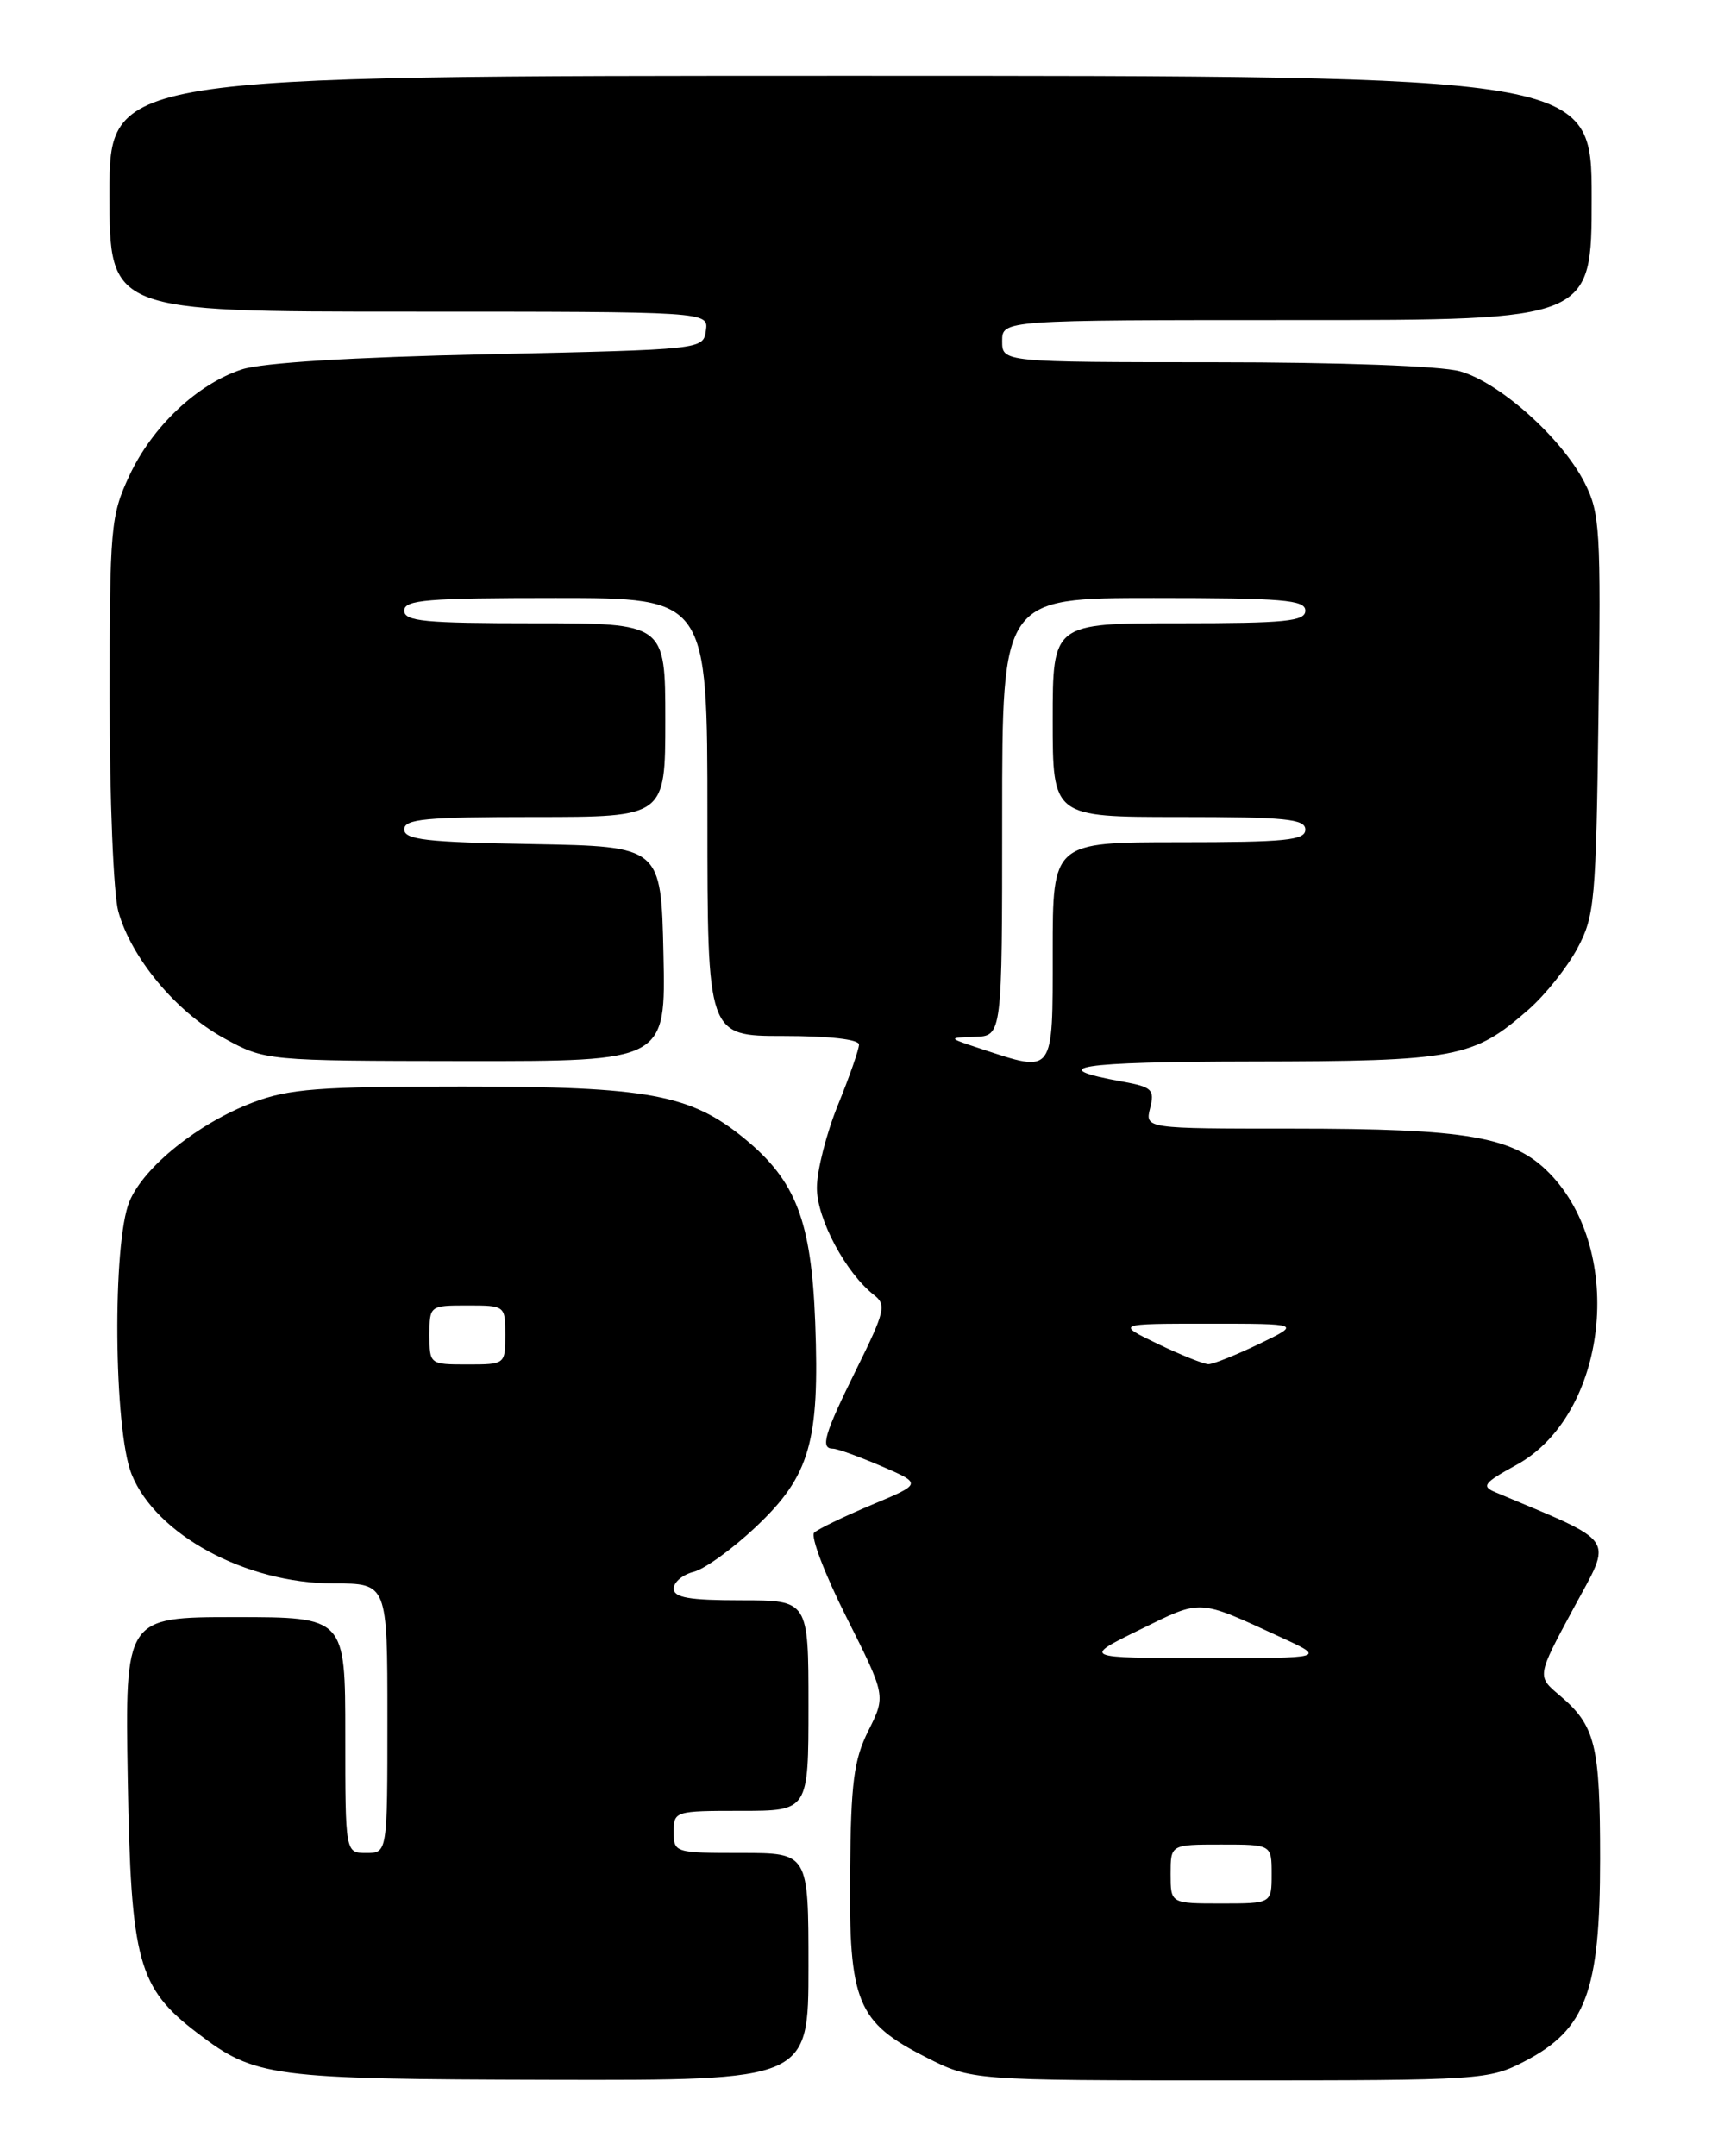 <?xml version="1.0" encoding="UTF-8" standalone="no"?>
<!DOCTYPE svg PUBLIC "-//W3C//DTD SVG 1.1//EN" "http://www.w3.org/Graphics/SVG/1.1/DTD/svg11.dtd" >
<svg xmlns="http://www.w3.org/2000/svg" xmlns:xlink="http://www.w3.org/1999/xlink" version="1.1" viewBox="0 0 204 256">
 <g >
 <path fill="currentColor"
d=" M 96.00 233.50 C 96.00 220.00 96.00 220.00 88.00 220.00 C 80.13 220.00 80.00 219.96 80.00 217.50 C 80.00 215.04 80.13 215.00 88.00 215.00 C 96.00 215.00 96.00 215.00 96.00 202.50 C 96.00 190.00 96.00 190.00 88.00 190.00 C 81.83 190.00 80.00 189.68 80.00 188.61 C 80.00 187.84 81.07 186.95 82.37 186.62 C 83.68 186.29 87.01 183.88 89.78 181.26 C 96.17 175.22 97.34 171.18 96.80 157.01 C 96.34 144.98 94.52 140.22 88.46 135.23 C 82.03 129.93 77.03 129.00 54.90 129.00 C 37.82 129.00 34.32 129.27 30.04 130.89 C 23.54 133.36 17.09 138.53 15.37 142.65 C 13.33 147.54 13.50 169.71 15.62 175.02 C 18.51 182.22 29.19 188.00 39.62 188.00 C 46.00 188.00 46.00 188.00 46.00 204.00 C 46.00 220.00 46.00 220.00 43.50 220.00 C 41.00 220.00 41.00 220.00 41.00 206.00 C 41.00 192.00 41.00 192.00 27.92 192.00 C 14.85 192.00 14.85 192.00 15.17 211.25 C 15.54 232.93 16.39 236.01 23.44 241.38 C 30.30 246.62 32.08 246.85 65.25 246.93 C 96.00 247.00 96.00 247.00 96.00 233.50 Z  M 181.09 244.71 C 188.32 240.94 190.00 236.43 190.00 220.72 C 190.00 207.09 189.45 204.88 185.16 201.26 C 182.50 199.02 182.50 199.02 186.81 191.02 C 191.52 182.28 192.24 183.35 177.56 177.17 C 175.87 176.46 176.19 176.05 180.06 173.93 C 190.88 168.01 193.08 148.60 183.99 139.30 C 179.73 134.94 174.29 134.00 153.43 134.00 C 135.96 134.00 135.96 134.00 136.57 131.56 C 137.12 129.37 136.80 129.06 133.34 128.43 C 123.78 126.71 127.95 126.06 148.63 126.03 C 172.95 126.00 174.94 125.62 181.52 119.85 C 183.50 118.11 186.10 114.85 187.31 112.59 C 189.36 108.77 189.52 106.94 189.81 84.84 C 190.11 62.87 189.99 60.90 188.15 57.29 C 185.45 52.00 178.04 45.38 173.35 44.08 C 171.09 43.45 159.10 43.01 144.25 43.01 C 119.00 43.00 119.00 43.00 119.00 40.50 C 119.00 38.00 119.00 38.00 154.00 38.00 C 189.00 38.00 189.00 38.00 189.00 23.50 C 189.00 9.00 189.00 9.00 101.00 9.00 C 13.00 9.00 13.00 9.00 13.00 23.00 C 13.00 37.00 13.00 37.00 48.57 37.00 C 84.14 37.00 84.14 37.00 83.82 39.25 C 83.50 41.50 83.49 41.50 58.00 42.06 C 41.76 42.41 31.13 43.07 28.72 43.86 C 23.39 45.62 18.08 50.64 15.35 56.49 C 13.14 61.25 13.02 62.58 13.02 83.00 C 13.01 94.83 13.48 106.18 14.05 108.22 C 15.57 113.72 20.91 120.13 26.54 123.23 C 31.50 125.95 31.50 125.95 55.28 125.98 C 79.06 126.00 79.06 126.00 78.78 113.25 C 78.50 100.50 78.50 100.50 63.25 100.22 C 50.61 100.00 48.00 99.70 48.00 98.47 C 48.00 97.24 50.51 97.00 63.50 97.00 C 79.00 97.00 79.00 97.00 79.00 85.50 C 79.00 74.00 79.00 74.00 63.50 74.00 C 50.39 74.00 48.00 73.77 48.00 72.50 C 48.00 71.22 50.67 71.00 66.00 71.00 C 84.00 71.00 84.00 71.00 84.00 97.00 C 84.00 123.00 84.00 123.00 93.00 123.00 C 98.45 123.00 102.00 123.40 102.00 124.02 C 102.00 124.58 100.88 127.81 99.50 131.19 C 98.12 134.58 97.00 139.00 97.00 141.03 C 97.00 144.72 100.43 151.15 103.80 153.77 C 105.27 154.91 105.07 155.74 101.71 162.53 C 97.86 170.31 97.36 172.00 98.92 172.00 C 99.42 172.00 102.01 172.94 104.67 174.08 C 109.50 176.16 109.50 176.16 103.50 178.67 C 100.20 180.06 97.13 181.54 96.68 181.97 C 96.22 182.40 97.95 186.93 100.52 192.04 C 105.19 201.33 105.19 201.33 103.12 205.47 C 101.38 208.95 101.04 211.63 100.94 222.30 C 100.79 237.73 101.76 240.09 109.95 244.25 C 115.36 247.00 115.36 247.00 146.02 247.00 C 176.05 247.00 176.78 246.95 181.09 244.71 Z  M 51.00 158.50 C 51.00 155.02 51.02 155.00 55.50 155.00 C 59.98 155.00 60.00 155.02 60.00 158.50 C 60.00 161.98 59.98 162.00 55.50 162.00 C 51.02 162.00 51.00 161.98 51.00 158.50 Z  M 139.00 222.50 C 139.00 219.00 139.00 219.00 145.00 219.00 C 151.00 219.00 151.00 219.00 151.00 222.50 C 151.00 226.00 151.00 226.00 145.00 226.00 C 139.00 226.00 139.00 226.00 139.00 222.50 Z  M 135.35 193.49 C 142.77 189.85 142.13 189.81 152.00 194.35 C 157.50 196.88 157.50 196.88 143.00 196.87 C 128.50 196.85 128.50 196.85 135.35 193.49 Z  M 137.50 159.57 C 132.50 157.16 132.50 157.16 143.50 157.16 C 154.50 157.16 154.50 157.16 149.50 159.57 C 146.75 160.89 144.05 161.97 143.50 161.97 C 142.95 161.97 140.25 160.89 137.50 159.57 Z  M 116.50 124.53 C 112.50 123.21 112.50 123.21 115.75 123.10 C 119.00 123.00 119.00 123.00 119.00 97.00 C 119.00 71.00 119.00 71.00 137.00 71.00 C 152.33 71.00 155.00 71.22 155.00 72.50 C 155.00 73.77 152.67 74.00 140.00 74.00 C 125.00 74.00 125.00 74.00 125.00 85.50 C 125.00 97.00 125.00 97.00 140.00 97.00 C 152.67 97.00 155.00 97.23 155.00 98.50 C 155.00 99.77 152.67 100.00 140.00 100.00 C 125.00 100.00 125.00 100.00 125.00 113.00 C 125.00 127.71 125.22 127.40 116.50 124.53 Z "/>
</g>
</svg>